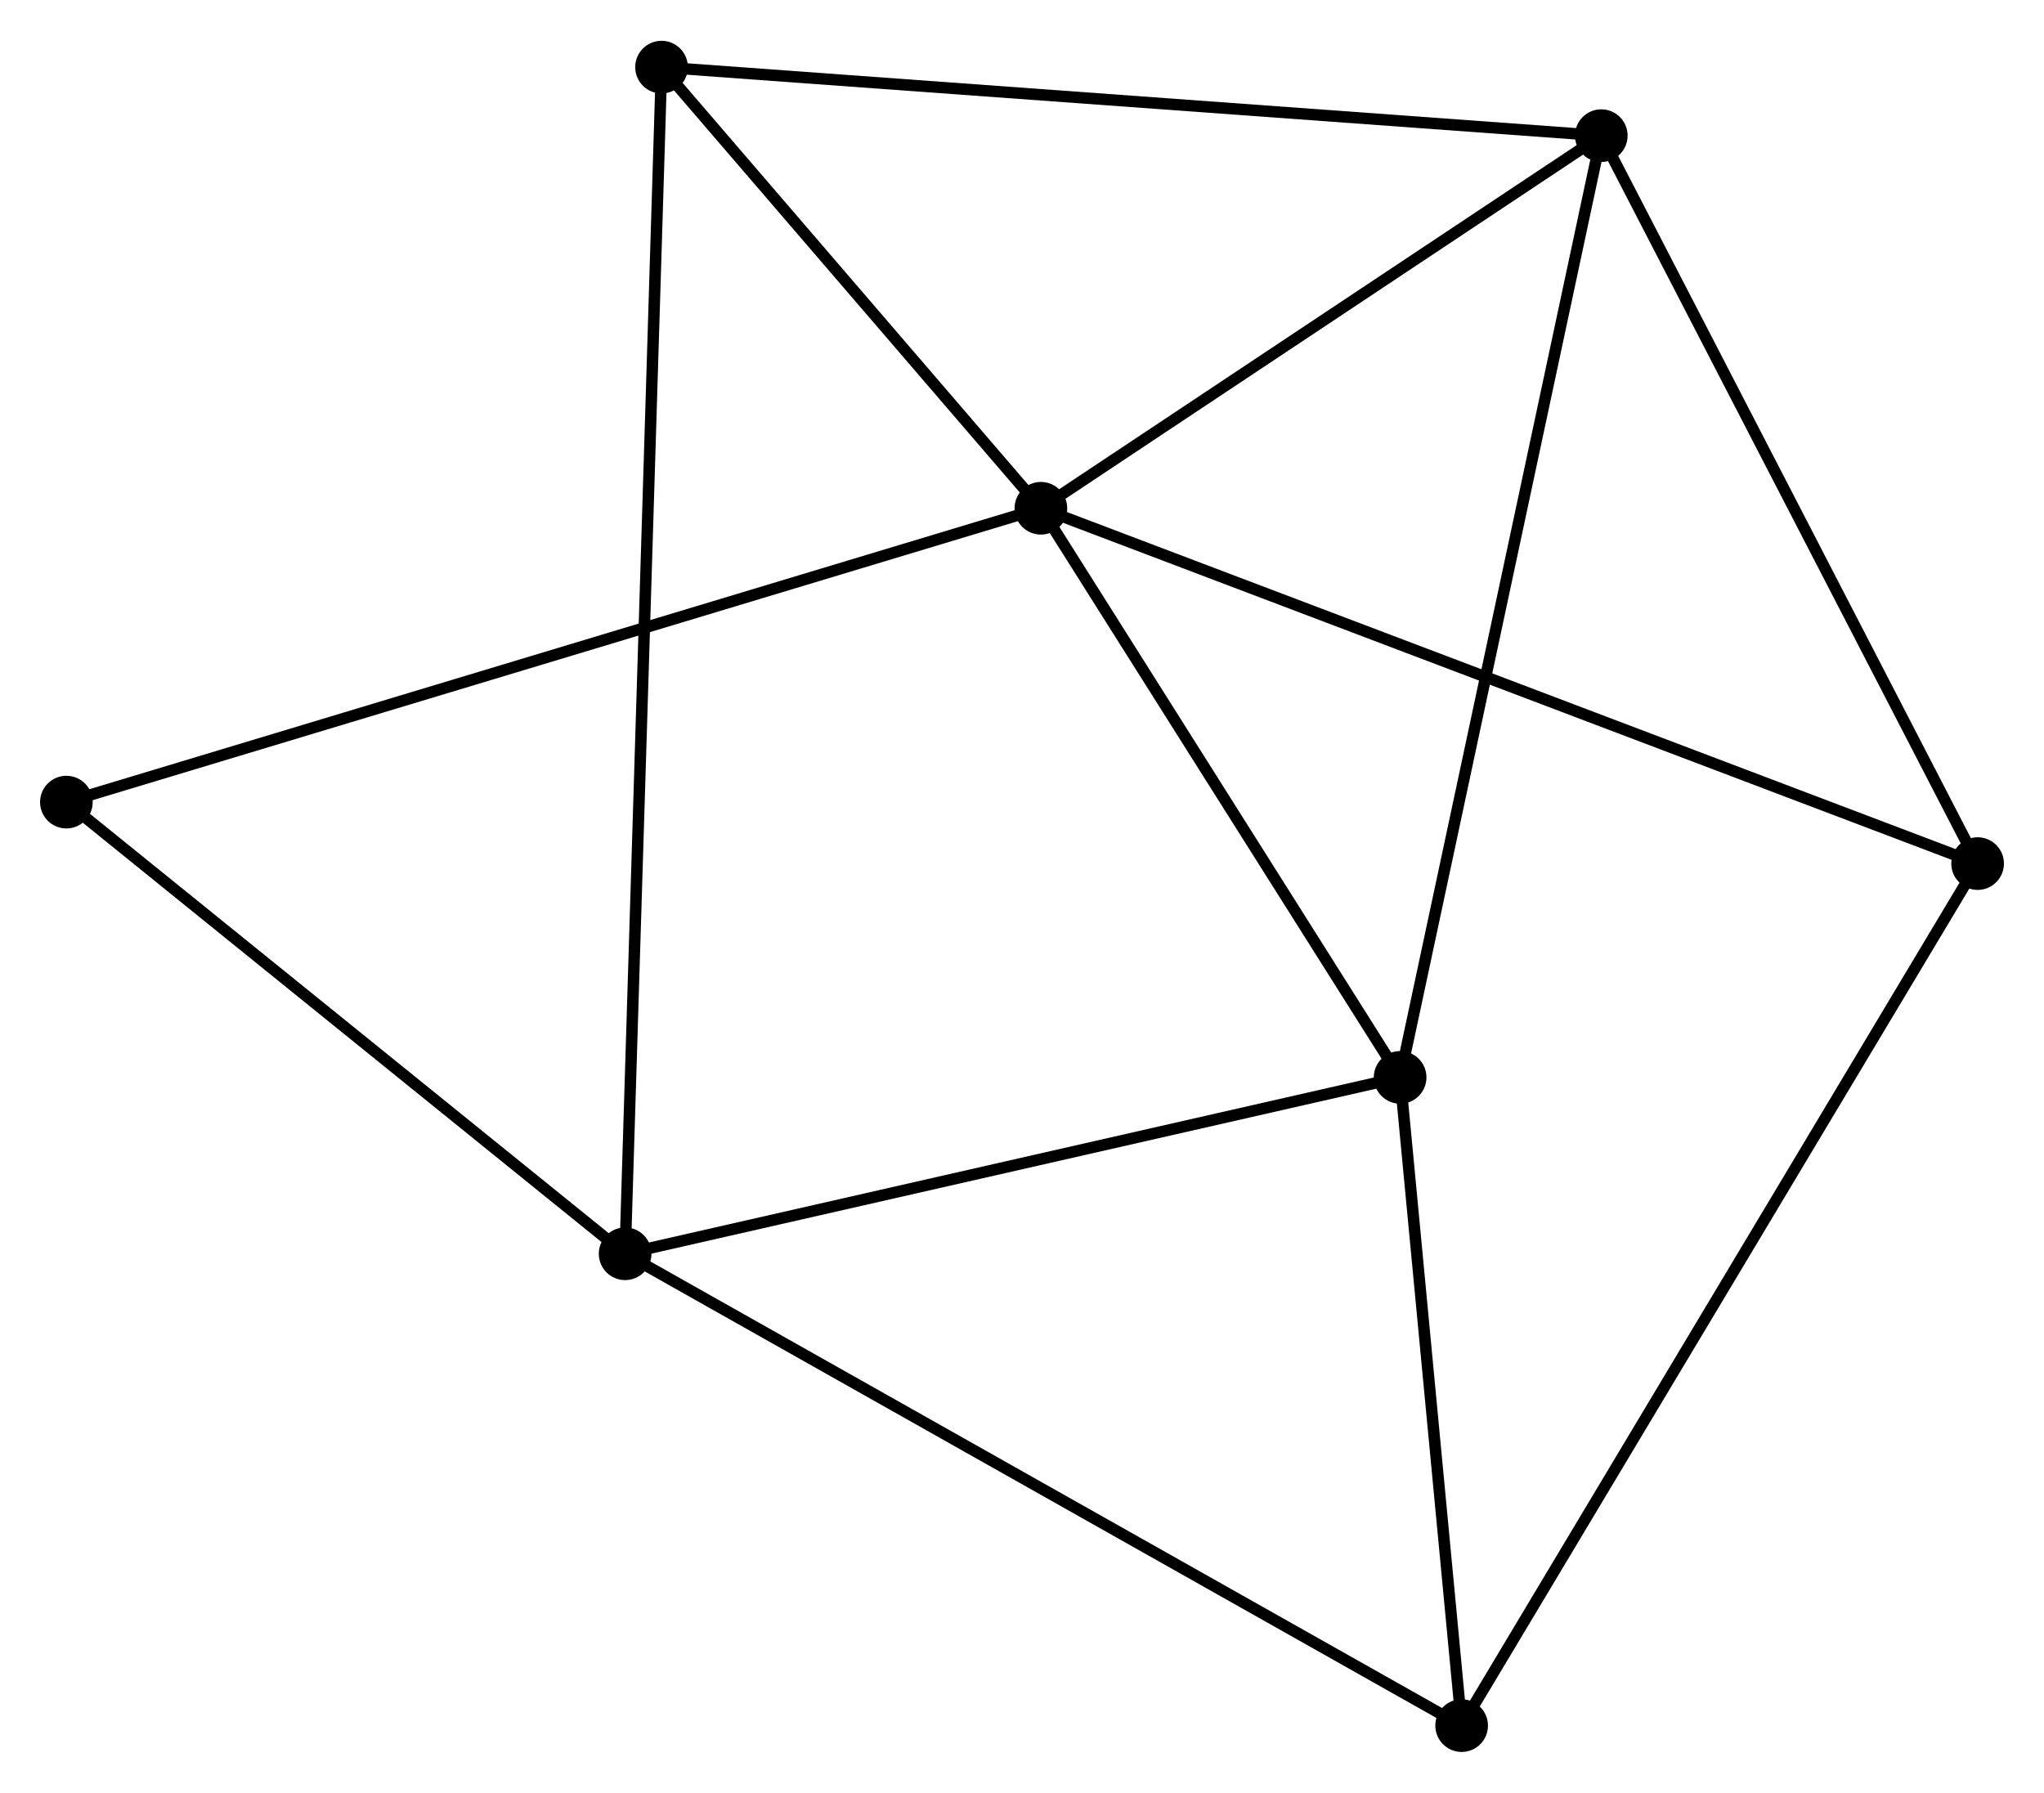 <?xml version="1.0" encoding="UTF-8" standalone="no"?>
<!DOCTYPE svg PUBLIC "-//W3C//DTD SVG 1.1//EN"
 "http://www.w3.org/Graphics/SVG/1.1/DTD/svg11.dtd">
<!-- Generated by graphviz version 2.36.0 (20140111.2315)
 -->
<!-- Title: %3 Pages: 1 -->
<svg width="179pt" height="157pt"
 viewBox="0.00 0.00 178.59 156.51" xmlns="http://www.w3.org/2000/svg" xmlns:xlink="http://www.w3.org/1999/xlink">
<g id="graph0" class="graph" transform="scale(1 1) rotate(0) translate(4 152.507)">
<title>%3</title>
<!-- 0 -->
<g id="node1" class="node"><title>0</title>
<ellipse fill="black" stroke="black" cx="86.945" cy="-108.164" rx="1.8" ry="1.8"/>
</g>
<!-- 2 -->
<g id="node2" class="node"><title>2</title>
<ellipse fill="black" stroke="black" cx="135.909" cy="-140.721" rx="1.8" ry="1.8"/>
</g>
<!-- 0&#45;&#45;2 -->
<g id="edge1" class="edge"><title>0&#45;&#45;2</title>
<path fill="none" stroke="black" d="M88.574,-109.247C96.008,-114.19 126.673,-134.58 134.223,-139.6"/>
</g>
<!-- 3 -->
<g id="node3" class="node"><title>3</title>
<ellipse fill="black" stroke="black" cx="118.333" cy="-58.438" rx="1.8" ry="1.8"/>
</g>
<!-- 0&#45;&#45;3 -->
<g id="edge2" class="edge"><title>0&#45;&#45;3</title>
<path fill="none" stroke="black" d="M87.989,-106.509C92.754,-98.96 112.412,-67.818 117.252,-60.15"/>
</g>
<!-- 5 -->
<g id="node4" class="node"><title>5</title>
<ellipse fill="black" stroke="black" cx="53.8" cy="-146.707" rx="1.8" ry="1.8"/>
</g>
<!-- 0&#45;&#45;5 -->
<g id="edge3" class="edge"><title>0&#45;&#45;5</title>
<path fill="none" stroke="black" d="M85.52,-109.82C80.069,-116.16 60.561,-138.845 55.182,-145.1"/>
</g>
<!-- 6 -->
<g id="node5" class="node"><title>6</title>
<ellipse fill="black" stroke="black" cx="168.79" cy="-77.118" rx="1.8" ry="1.8"/>
</g>
<!-- 0&#45;&#45;6 -->
<g id="edge4" class="edge"><title>0&#45;&#45;6</title>
<path fill="none" stroke="black" d="M88.654,-107.515C99.305,-103.475 156.466,-81.793 167.09,-77.763"/>
</g>
<!-- 7 -->
<g id="node6" class="node"><title>7</title>
<ellipse fill="black" stroke="black" cx="1.8" cy="-82.489" rx="1.8" ry="1.8"/>
</g>
<!-- 0&#45;&#45;7 -->
<g id="edge5" class="edge"><title>0&#45;&#45;7</title>
<path fill="none" stroke="black" d="M85.166,-107.628C74.085,-104.286 14.621,-86.355 3.569,-83.022"/>
</g>
<!-- 2&#45;&#45;3 -->
<g id="edge10" class="edge"><title>2&#45;&#45;3</title>
<path fill="none" stroke="black" d="M135.474,-138.687C133.043,-127.303 121.144,-71.599 118.752,-60.401"/>
</g>
<!-- 2&#45;&#45;5 -->
<g id="edge11" class="edge"><title>2&#45;&#45;5</title>
<path fill="none" stroke="black" d="M133.879,-140.869C122.519,-141.697 66.933,-145.75 55.759,-146.564"/>
</g>
<!-- 2&#45;&#45;6 -->
<g id="edge12" class="edge"><title>2&#45;&#45;6</title>
<path fill="none" stroke="black" d="M136.857,-138.886C141.659,-129.598 163.237,-87.859 167.899,-78.84"/>
</g>
<!-- 4 -->
<g id="node8" class="node"><title>4</title>
<ellipse fill="black" stroke="black" cx="123.708" cy="-1.8" rx="1.8" ry="1.8"/>
</g>
<!-- 3&#45;&#45;4 -->
<g id="edge13" class="edge"><title>3&#45;&#45;4</title>
<path fill="none" stroke="black" d="M118.511,-56.554C119.328,-47.955 122.694,-12.483 123.523,-3.75"/>
</g>
<!-- 1 -->
<g id="node7" class="node"><title>1</title>
<ellipse fill="black" stroke="black" cx="50.619" cy="-43.026" rx="1.8" ry="1.8"/>
</g>
<!-- 1&#45;&#45;3 -->
<g id="edge6" class="edge"><title>1&#45;&#45;3</title>
<path fill="none" stroke="black" d="M52.572,-43.471C62.46,-45.721 106.897,-55.836 116.499,-58.021"/>
</g>
<!-- 1&#45;&#45;5 -->
<g id="edge8" class="edge"><title>1&#45;&#45;5</title>
<path fill="none" stroke="black" d="M50.674,-44.826C51.06,-57.41 53.352,-132.112 53.743,-144.858"/>
</g>
<!-- 1&#45;&#45;7 -->
<g id="edge9" class="edge"><title>1&#45;&#45;7</title>
<path fill="none" stroke="black" d="M48.994,-44.339C41.583,-50.331 11.008,-75.045 3.48,-81.13"/>
</g>
<!-- 1&#45;&#45;4 -->
<g id="edge7" class="edge"><title>1&#45;&#45;4</title>
<path fill="none" stroke="black" d="M52.425,-42.007C62.538,-36.303 112.018,-8.394 121.965,-2.783"/>
</g>
<!-- 4&#45;&#45;6 -->
<g id="edge14" class="edge"><title>4&#45;&#45;6</title>
<path fill="none" stroke="black" d="M124.65,-3.373C130.517,-13.175 162.001,-65.777 167.853,-75.554"/>
</g>
</g>
</svg>
